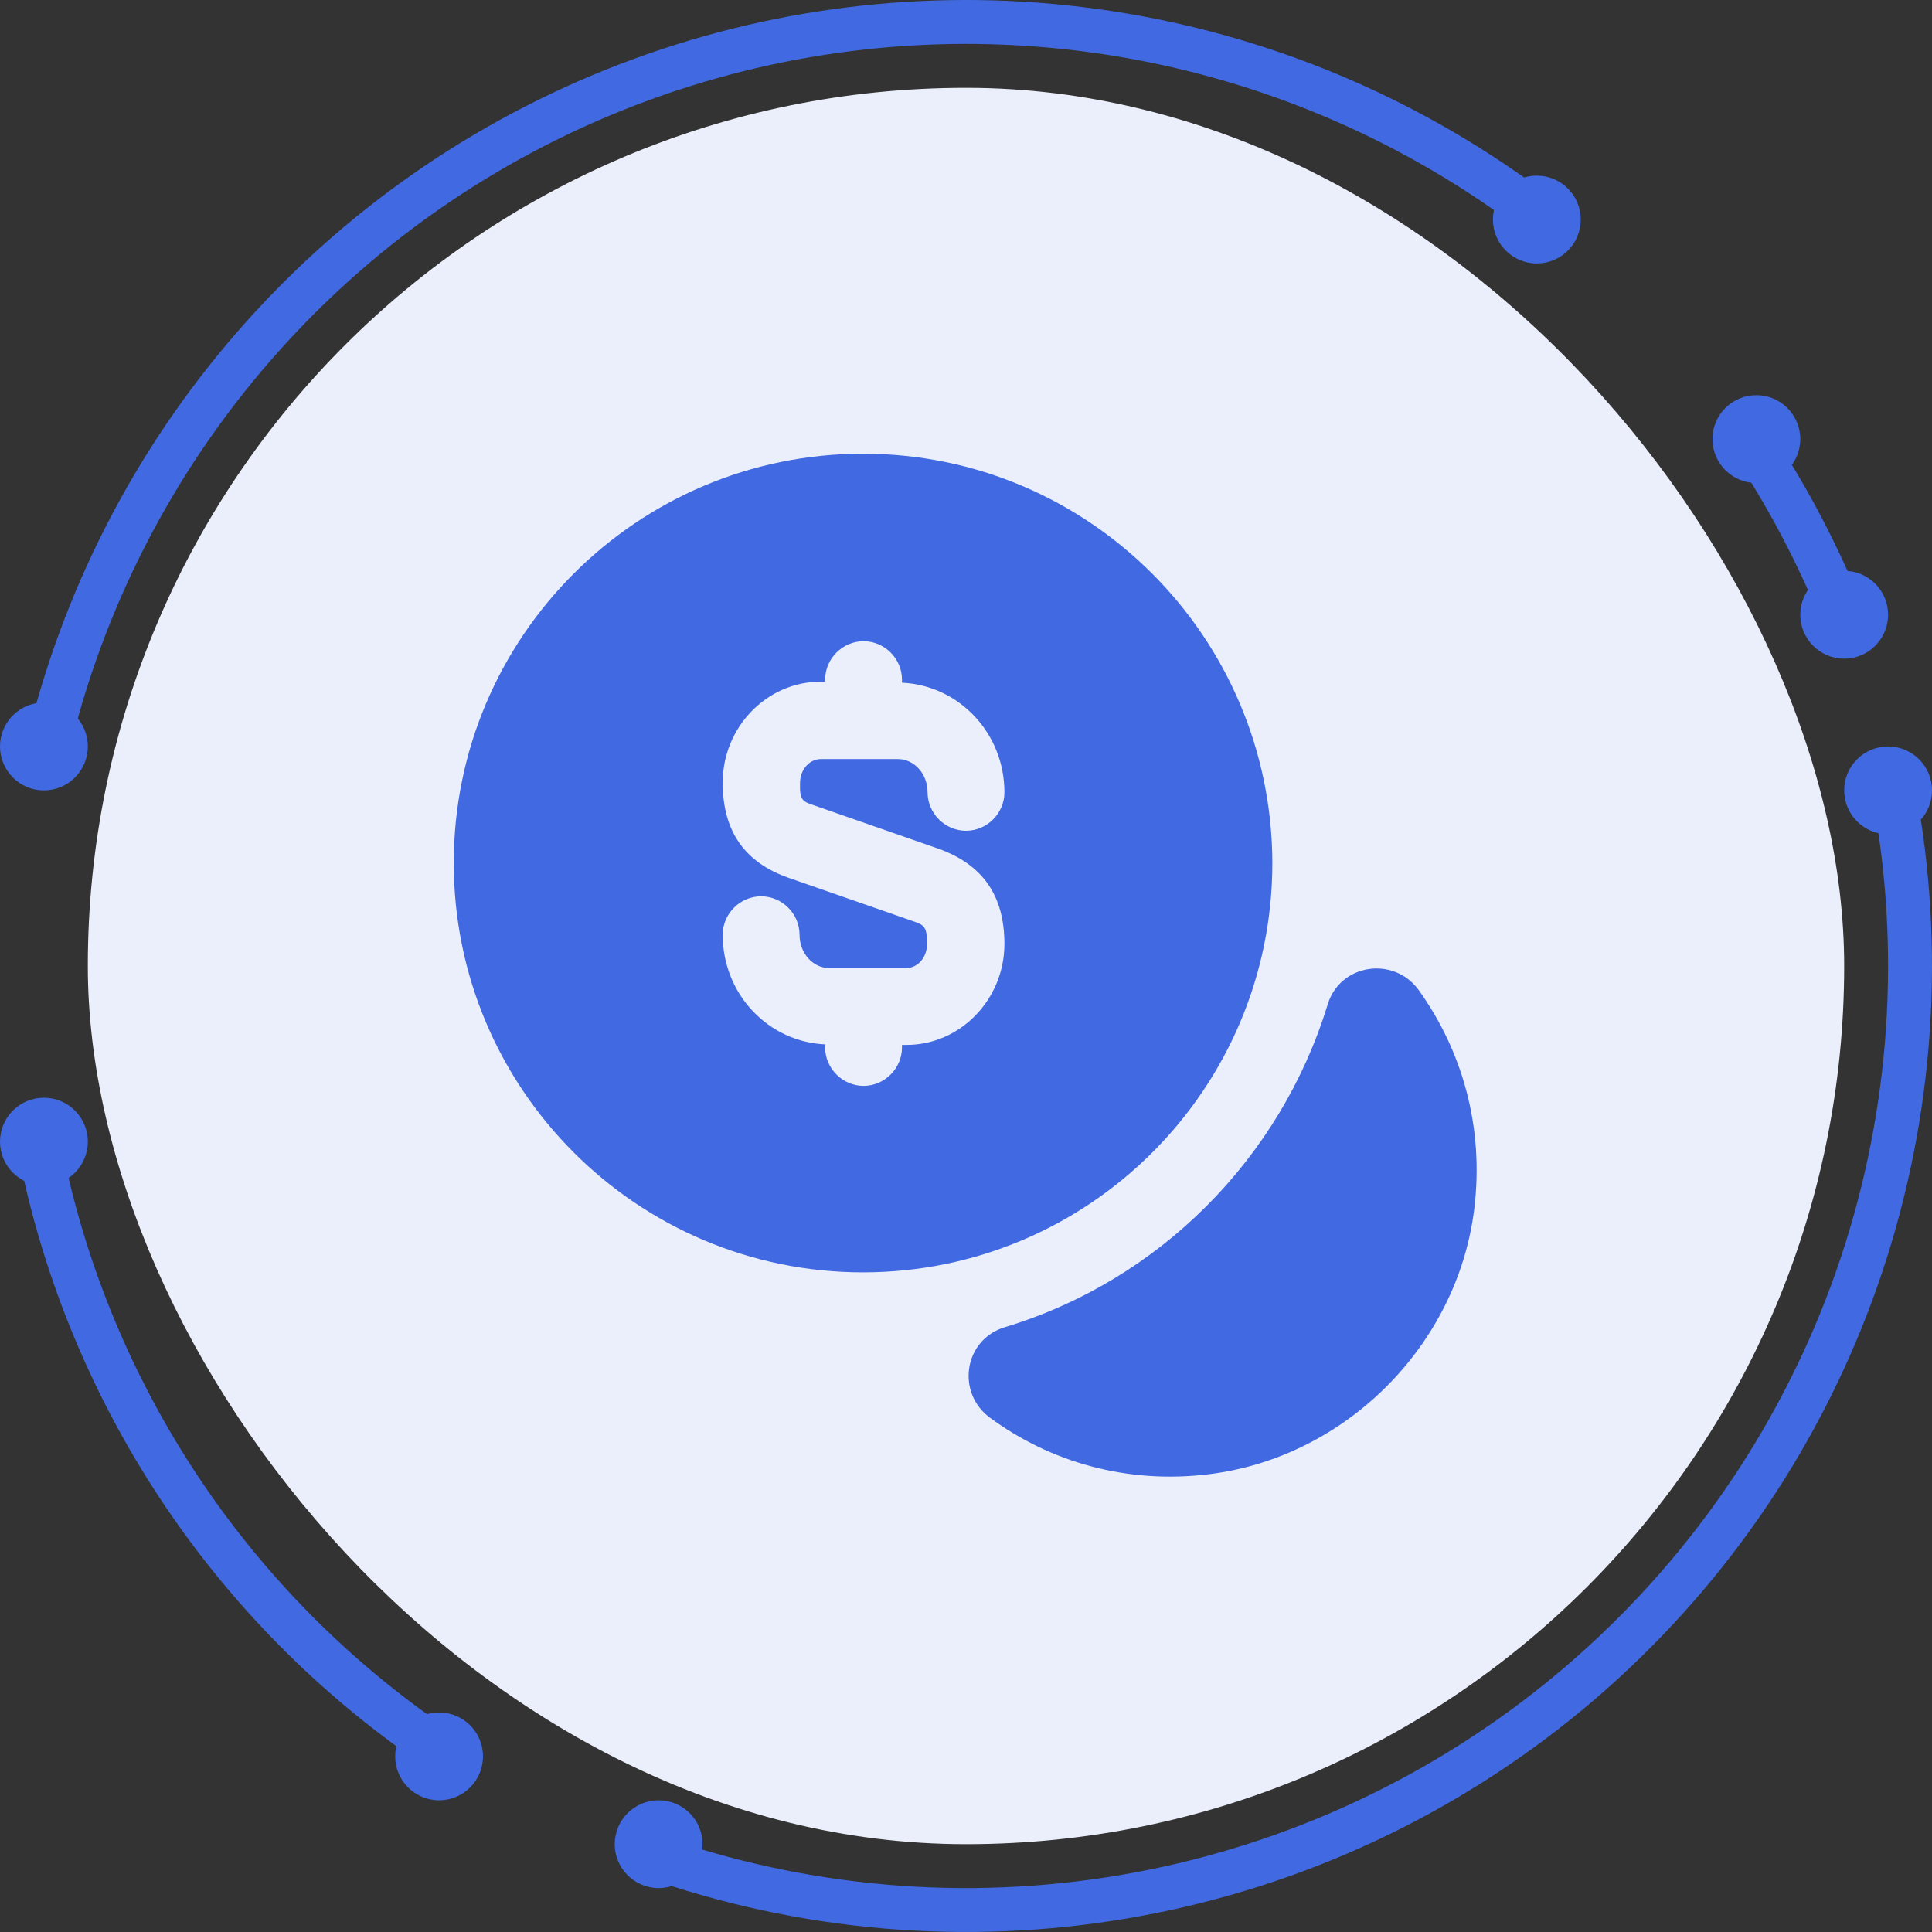 <svg width="44" height="44" viewBox="0 0 44 44" fill="none" xmlns="http://www.w3.org/2000/svg">
<rect x="0" y="0" width="44" height="44" fill="#333333" stroke="none"/>
<rect x="2" y="2" width="40" height="40" rx="20" fill="#EBEFFB"/>
<path d="M1.225 16.465C2.128 13.076 3.846 9.959 6.23 7.387C8.613 4.814 11.59 2.864 14.901 1.706C18.211 0.548 21.755 0.217 25.222 0.743C28.69 1.268 31.976 2.634 34.794 4.721" stroke="#4169E1" stroke-linecap="round" stroke-linejoin="round"/>
<path d="M40.061 10.336C40.804 11.486 41.435 12.705 41.946 13.975" stroke="#4169E1" stroke-linecap="round" stroke-linejoin="round"/>
<path d="M9.865 39.748C5.345 36.657 2.175 31.959 1 26.611" stroke="#4169E1" stroke-linecap="round" stroke-linejoin="round"/>
<path d="M43.244 18.693C43.807 22.312 43.437 26.015 42.168 29.451C40.898 32.887 38.772 35.941 35.991 38.325C33.21 40.708 29.866 42.342 26.276 43.07C22.687 43.799 18.971 43.598 15.48 42.488" stroke="#4169E1" stroke-linecap="round" stroke-linejoin="round"/>
<circle cx="10" cy="40" r="1" fill="#4169E1"/>
<circle cx="40" cy="10" r="1" fill="#4169E1"/>
<circle cx="35" cy="5" r="1" fill="#4169E1"/>
<circle cx="15" cy="42" r="1" fill="#4169E1"/>
<circle cx="43" cy="18" r="1" fill="#4169E1"/>
<circle cx="42" cy="14" r="1" fill="#4169E1"/>
<circle cx="1" cy="17" r="1" fill="#4169E1"/>
<circle cx="1" cy="26" r="1" fill="#4169E1"/>
<path d="M33.574 27.542C33.188 30.645 30.645 33.188 27.542 33.573C25.663 33.807 23.913 33.293 22.549 32.29C21.767 31.718 21.953 30.505 22.887 30.225C26.398 29.163 29.163 26.387 30.237 22.875C30.517 21.953 31.73 21.767 32.302 22.537C33.294 23.913 33.807 25.663 33.574 27.542Z" fill="#4169E1"/>
<path d="M19.655 10.333C14.51 10.333 10.334 14.51 10.334 19.655C10.334 24.8 14.51 28.977 19.655 28.977C24.8 28.977 28.977 24.8 28.977 19.655C28.965 14.51 24.8 10.333 19.655 10.333ZM18.558 18.348L21.37 19.328C22.385 19.69 22.875 20.402 22.875 21.498C22.875 22.758 21.872 23.797 20.647 23.797H20.542V23.855C20.542 24.333 20.145 24.73 19.667 24.73C19.189 24.73 18.792 24.333 18.792 23.855V23.785C17.497 23.727 16.459 22.642 16.459 21.288C16.459 20.81 16.855 20.413 17.334 20.413C17.812 20.413 18.209 20.81 18.209 21.288C18.209 21.708 18.512 22.047 18.885 22.047H20.635C20.904 22.047 21.113 21.802 21.113 21.498C21.113 21.09 21.044 21.067 20.775 20.973L17.963 19.993C16.96 19.643 16.459 18.932 16.459 17.823C16.459 16.563 17.462 15.525 18.687 15.525H18.792V15.478C18.792 15 19.189 14.603 19.667 14.603C20.145 14.603 20.542 15 20.542 15.478V15.548C21.837 15.607 22.875 16.692 22.875 18.045C22.875 18.523 22.479 18.92 22 18.92C21.522 18.92 21.125 18.523 21.125 18.045C21.125 17.625 20.822 17.287 20.448 17.287H18.698C18.43 17.287 18.22 17.532 18.22 17.835C18.209 18.232 18.279 18.255 18.558 18.348Z" fill="#4169E1"/>
</svg>
